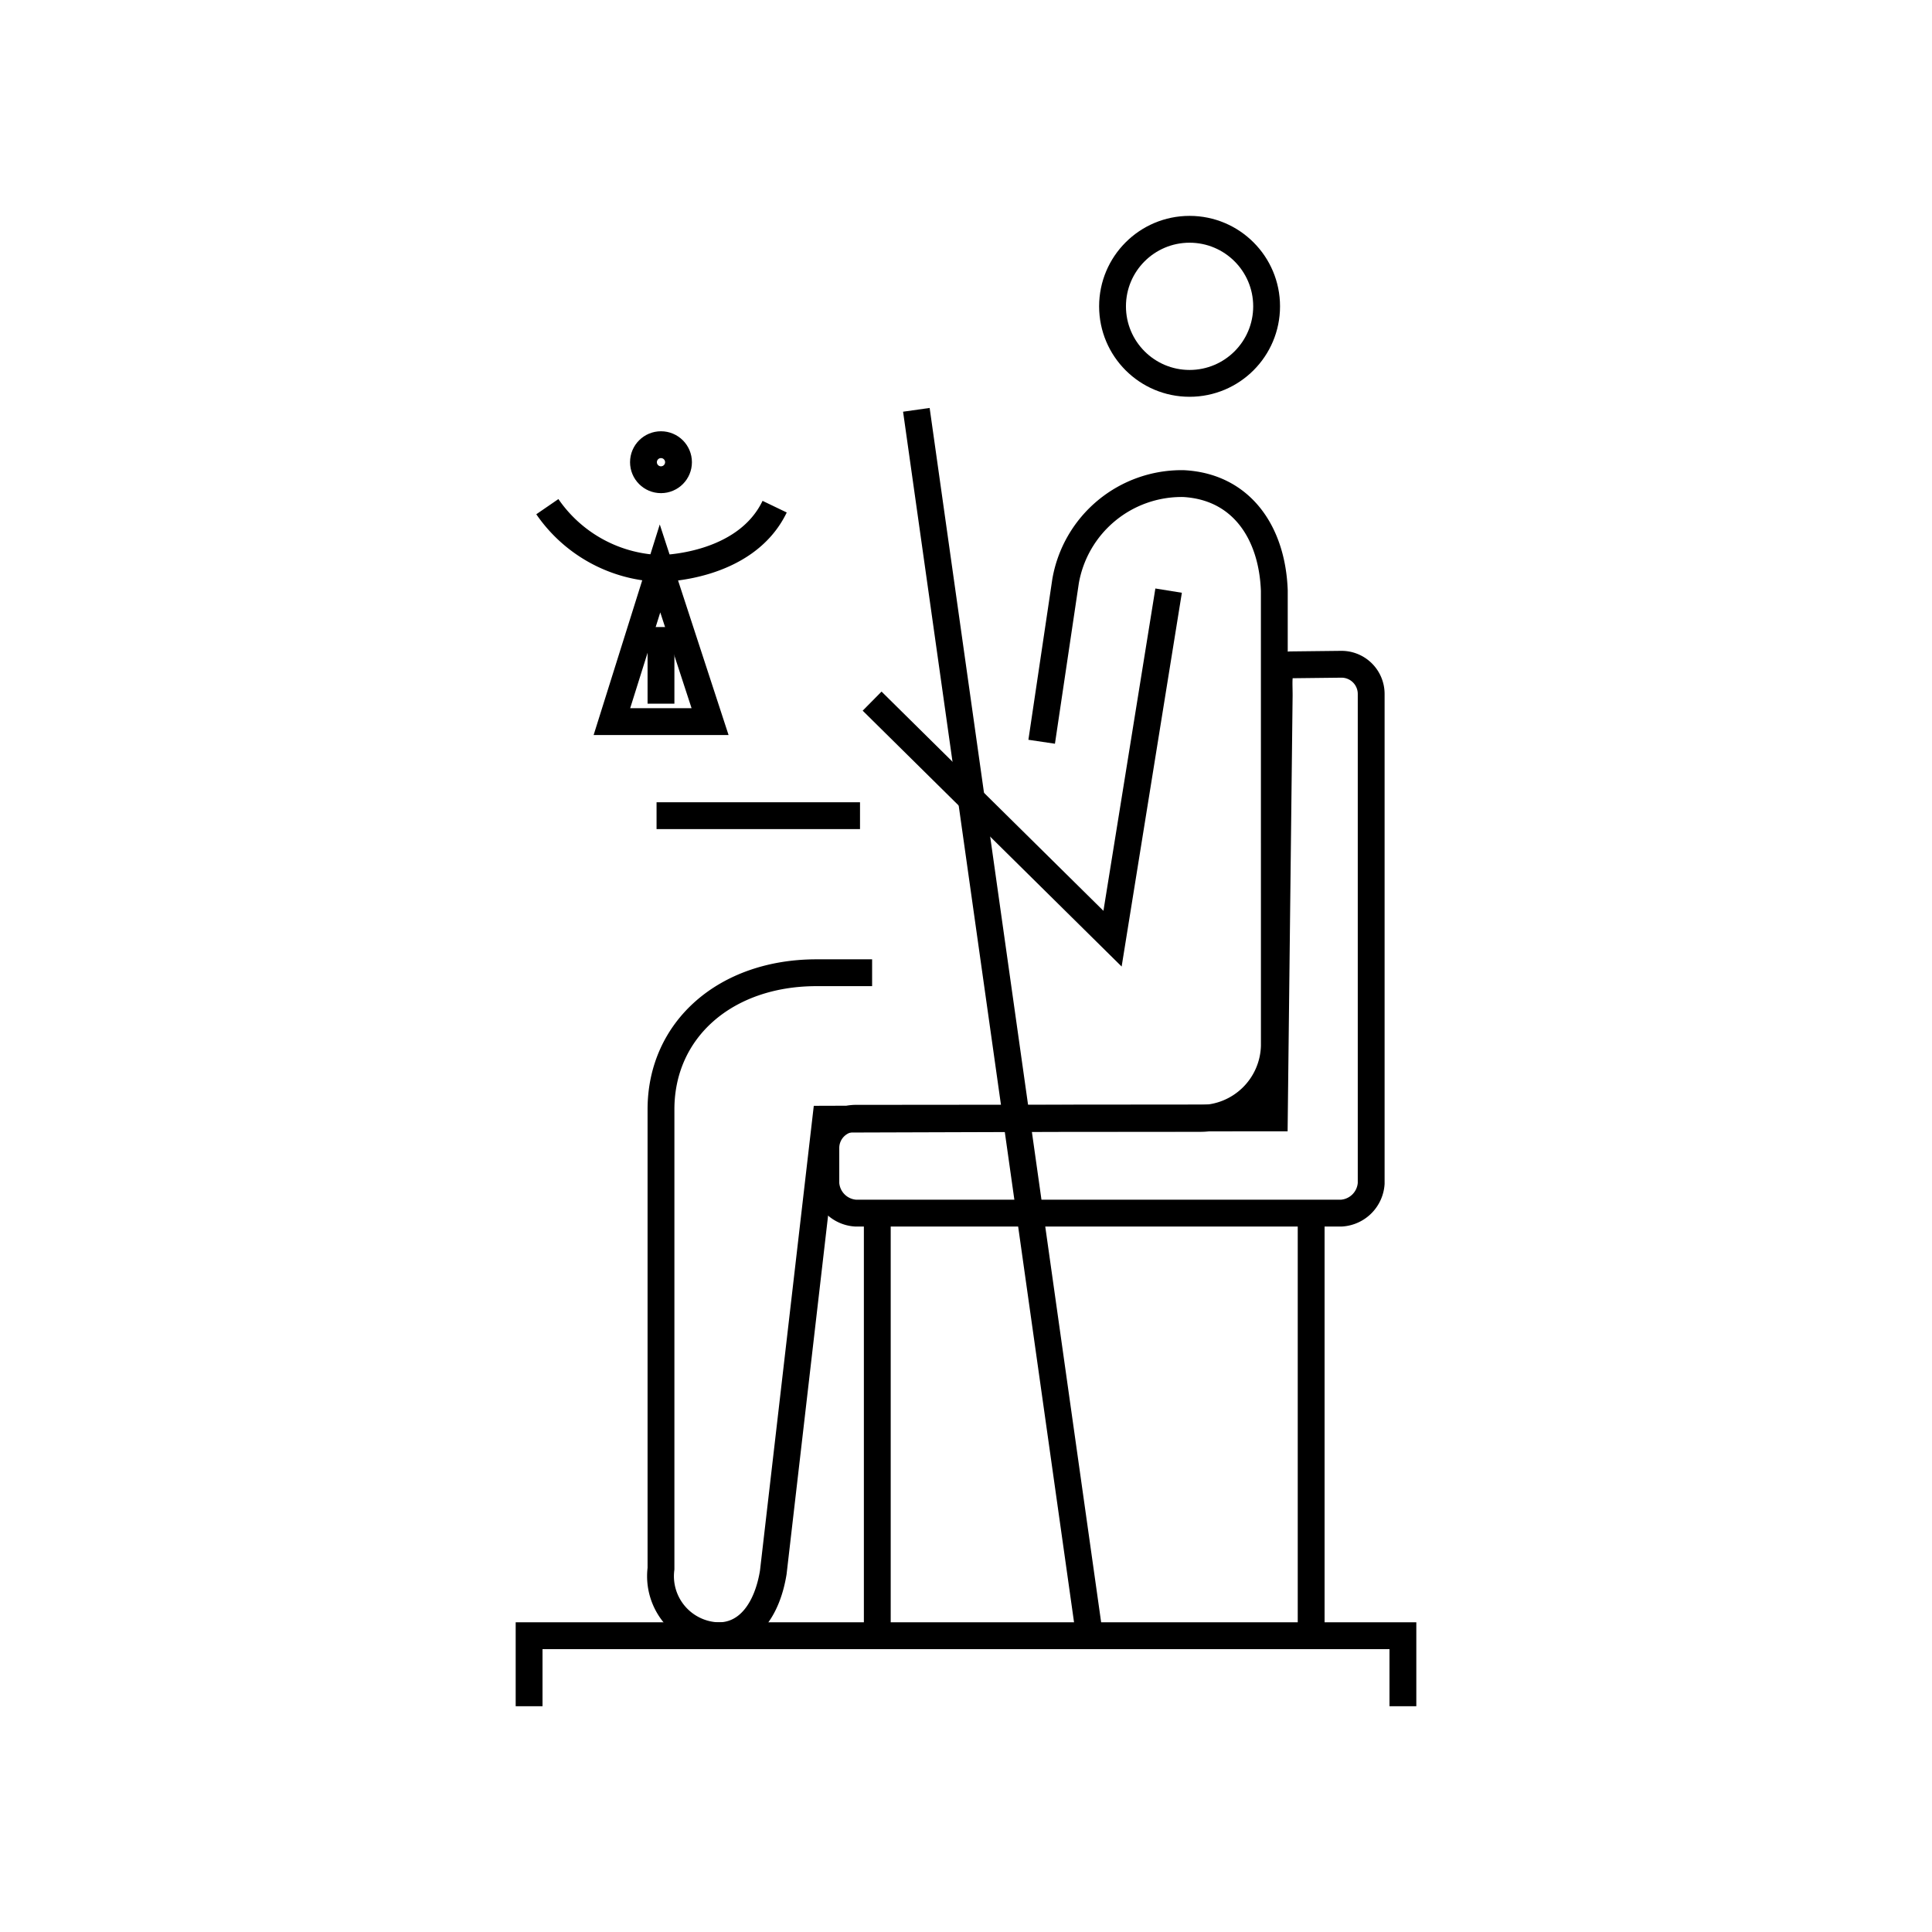 <svg id="emoji" viewBox="0 0 72 72" xmlns="http://www.w3.org/2000/svg" width="64" height="64">
  <g id="line">
    <circle cx="44.332" cy="11.416" r="2.871" fill="none" stroke="#000" strokeMiterlimit="10" strokeWidth="2"/>
    <polyline fill="none" stroke="#000" strokeLinecap="round" strokeLinejoin="round" strokeWidth="2" points="43.551 22.011 41.461 34.982 32.501 26.129"/>
    <path fill="none" stroke="#000" strokeLinecap="round" strokeLinejoin="round" strokeWidth="2" d="M31.882,41.675a1.107,1.107,0,0,0-1.105,1.105v1.325a1.188,1.188,0,0,0,1.105,1.104H49.995A1.188,1.188,0,0,0,51.1,44.105V25.86a1.107,1.107,0,0,0-1.105-1.105l-1.86.021c-.552,0-.463.477-.463,1.139l-.181,15.746Z"/>
    <line x1="32.05" x2="24.468" y1="30.398" y2="30.398" fill="none" stroke="#000" strokeLinecap="round" strokeLinejoin="round" strokeWidth="2"/>
    <line x1="48.863" x2="48.863" y1="45.209" y2="60.958" fill="none" stroke="#000" strokeLinecap="round" strokeLinejoin="round" strokeWidth="2"/>
    <line x1="32.694" x2="32.694" y1="45.209" y2="60.604" fill="none" stroke="#000" strokeLinecap="round" strokeLinejoin="round" strokeWidth="2"/>
    <polygon fill="none" stroke="#000" strokeLinecap="round" strokeLinejoin="round" strokeWidth="2" points="22.804 26.892 24.597 21.184 26.462 26.892 22.804 26.892"/>
    <path fill="none" stroke="#000" strokeLinecap="round" strokeLinejoin="round" strokeWidth="2" d="M20.398,18.882a5.312,5.312,0,0,0,4.2,2.302s3.163,0,4.271-2.302"/>
    <polyline fill="none" stroke="#000" strokeLinecap="round" strokeLinejoin="round" strokeWidth="2" points="19.718 63.586 19.718 60.958 52.282 60.958 52.282 63.586"/>
    <line x1="34.15" x2="40.602" y1="15.273" y2="60.958" fill="none" stroke="#000" strokeLinecap="round" strokeLinejoin="round" strokeWidth="2"/>
    <path fill="none" stroke="#000" strokeLinecap="round" strokeLinejoin="round" strokeWidth="2" d="M38.82,27.643l.891-5.986a4.39,4.39,0,0,1,4.394-3.635h0c2.162.115,3.308,1.826,3.385,3.99l.001,16.963a2.769,2.769,0,0,1-2.769,2.705H39.905l-9.132.029-1.955,16.89c-.223,1.373-.926,2.361-2.041,2.361A2.221,2.221,0,0,1,24.633,58.46V41.345c0-2.982,2.41-5.094,5.797-5.094h2.071"/>
    <line x1="24.633" x2="24.633" y1="23.368" y2="26.224" fill="none" stroke="#000" strokeLinecap="round" strokeLinejoin="round" strokeWidth="2"/>
    <circle cx="24.633" cy="17.225" r="0.653" fill="none" stroke="#000" strokeLinecap="round" strokeLinejoin="round" strokeWidth="2"/>
  </g>
</svg>
